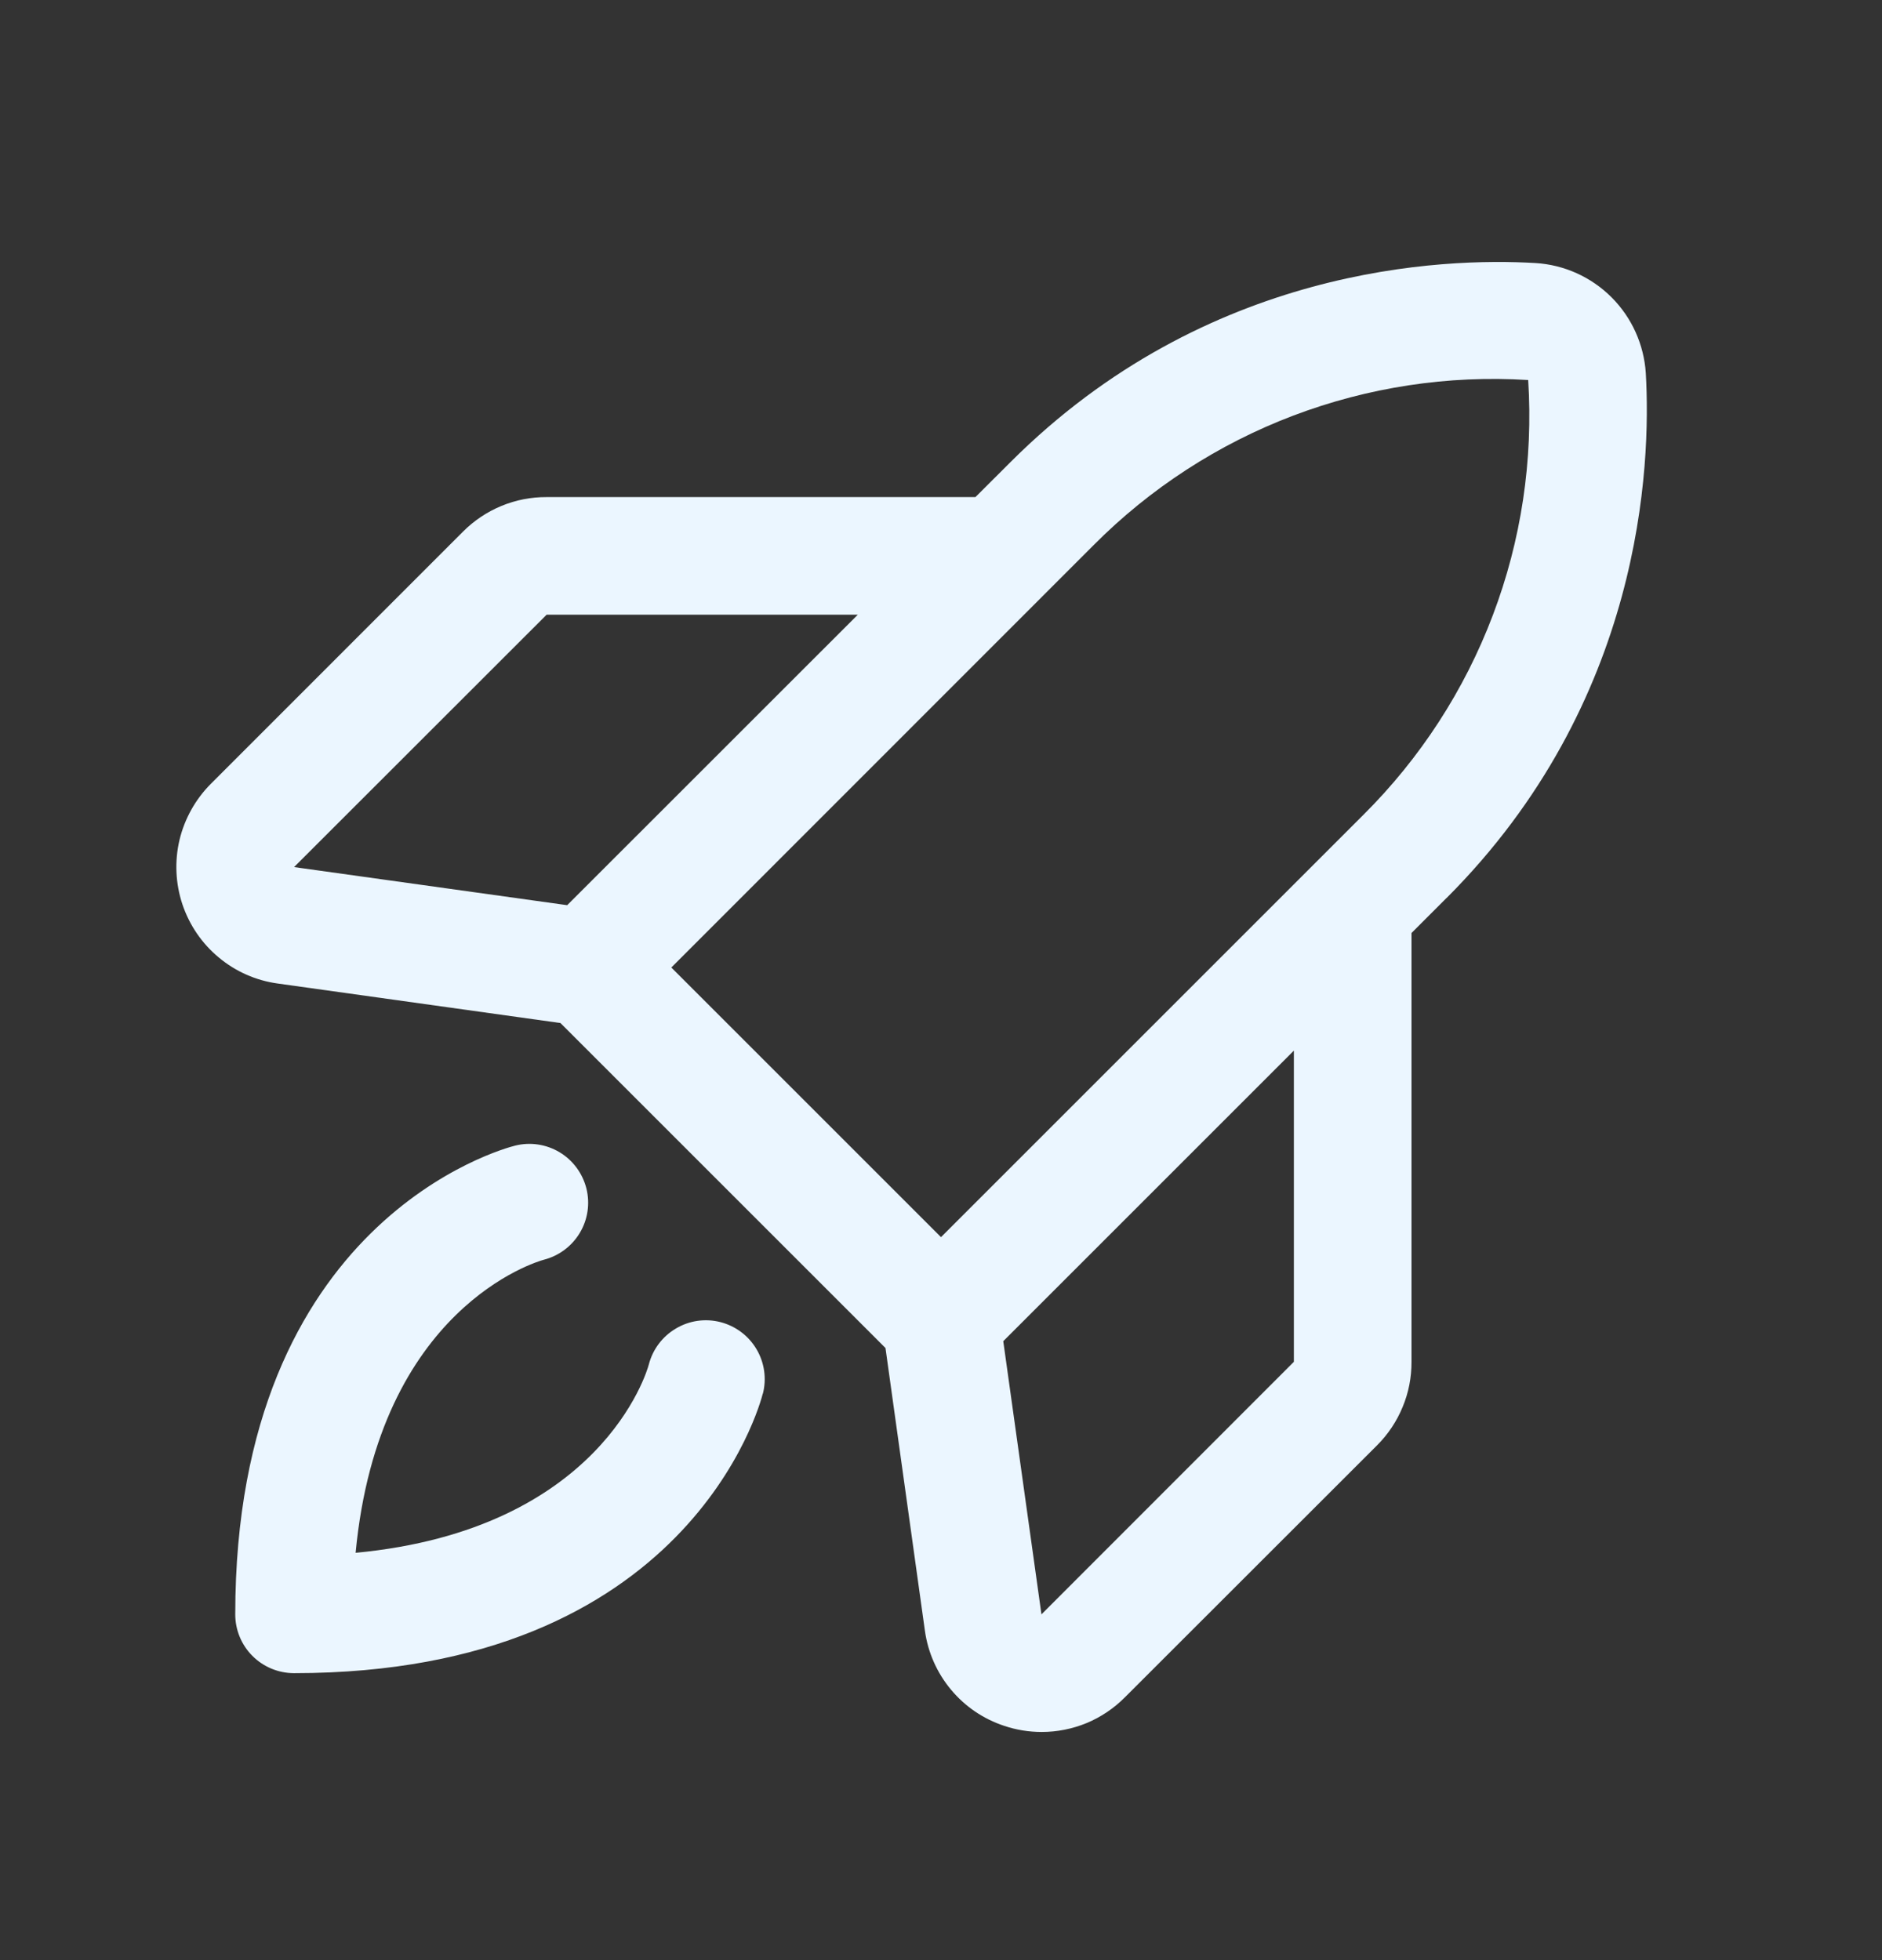 <svg width="24" height="25" viewBox="0 0 24 25" fill="none" xmlns="http://www.w3.org/2000/svg">
<rect x="0" y="0" width="24" height="25" fill="#333333" stroke="none"/>
<path d="M9.728 17.772C9.692 17.917 8.778 21.34 3.75 21.34C3.551 21.34 3.36 21.261 3.219 21.12C3.079 20.98 3 20.789 3 20.59C3 15.562 6.423 14.648 6.568 14.612C6.761 14.563 6.965 14.594 7.136 14.696C7.307 14.799 7.429 14.965 7.478 15.158C7.526 15.351 7.496 15.555 7.393 15.726C7.291 15.896 7.125 16.019 6.932 16.068C6.847 16.091 4.83 16.681 4.535 19.805C7.659 19.51 8.25 17.496 8.274 17.403C8.324 17.21 8.448 17.045 8.62 16.944C8.791 16.842 8.996 16.813 9.189 16.863C9.381 16.913 9.547 17.037 9.648 17.209C9.749 17.38 9.778 17.585 9.728 17.778V17.772ZM18.447 11.453L18 11.9V17.369C18.001 17.567 17.963 17.763 17.887 17.945C17.812 18.128 17.701 18.294 17.561 18.434L14.344 21.649C14.205 21.789 14.04 21.9 13.858 21.976C13.676 22.051 13.481 22.09 13.284 22.09C13.122 22.09 12.96 22.064 12.806 22.012C12.541 21.925 12.306 21.765 12.128 21.551C11.949 21.337 11.834 21.077 11.795 20.801L11.292 17.193L7.147 13.048L3.541 12.544C3.264 12.506 3.004 12.391 2.79 12.212C2.575 12.034 2.415 11.799 2.326 11.534C2.238 11.269 2.225 10.985 2.289 10.713C2.354 10.442 2.493 10.193 2.69 9.996L5.906 6.779C6.046 6.639 6.212 6.528 6.394 6.453C6.577 6.377 6.773 6.339 6.971 6.34H12.439L12.887 5.893C15.388 3.393 18.402 3.285 19.581 3.355C19.947 3.377 20.292 3.533 20.551 3.792C20.81 4.051 20.965 4.396 20.988 4.761C21.056 5.938 20.948 8.952 18.448 11.453H18.447ZM3.75 11.059L7.233 11.545L10.939 7.84H6.971L3.75 11.059ZM8.561 12.34L12 15.779L17.386 10.393C18.111 9.672 18.675 8.804 19.037 7.847C19.4 6.891 19.553 5.868 19.488 4.847C18.467 4.783 17.445 4.939 16.489 5.302C15.534 5.665 14.667 6.228 13.946 6.953L8.561 12.34ZM16.5 13.4L12.794 17.106L13.281 20.59L16.5 17.369V13.4Z" fill="#EBF6FF"/>
</svg>
